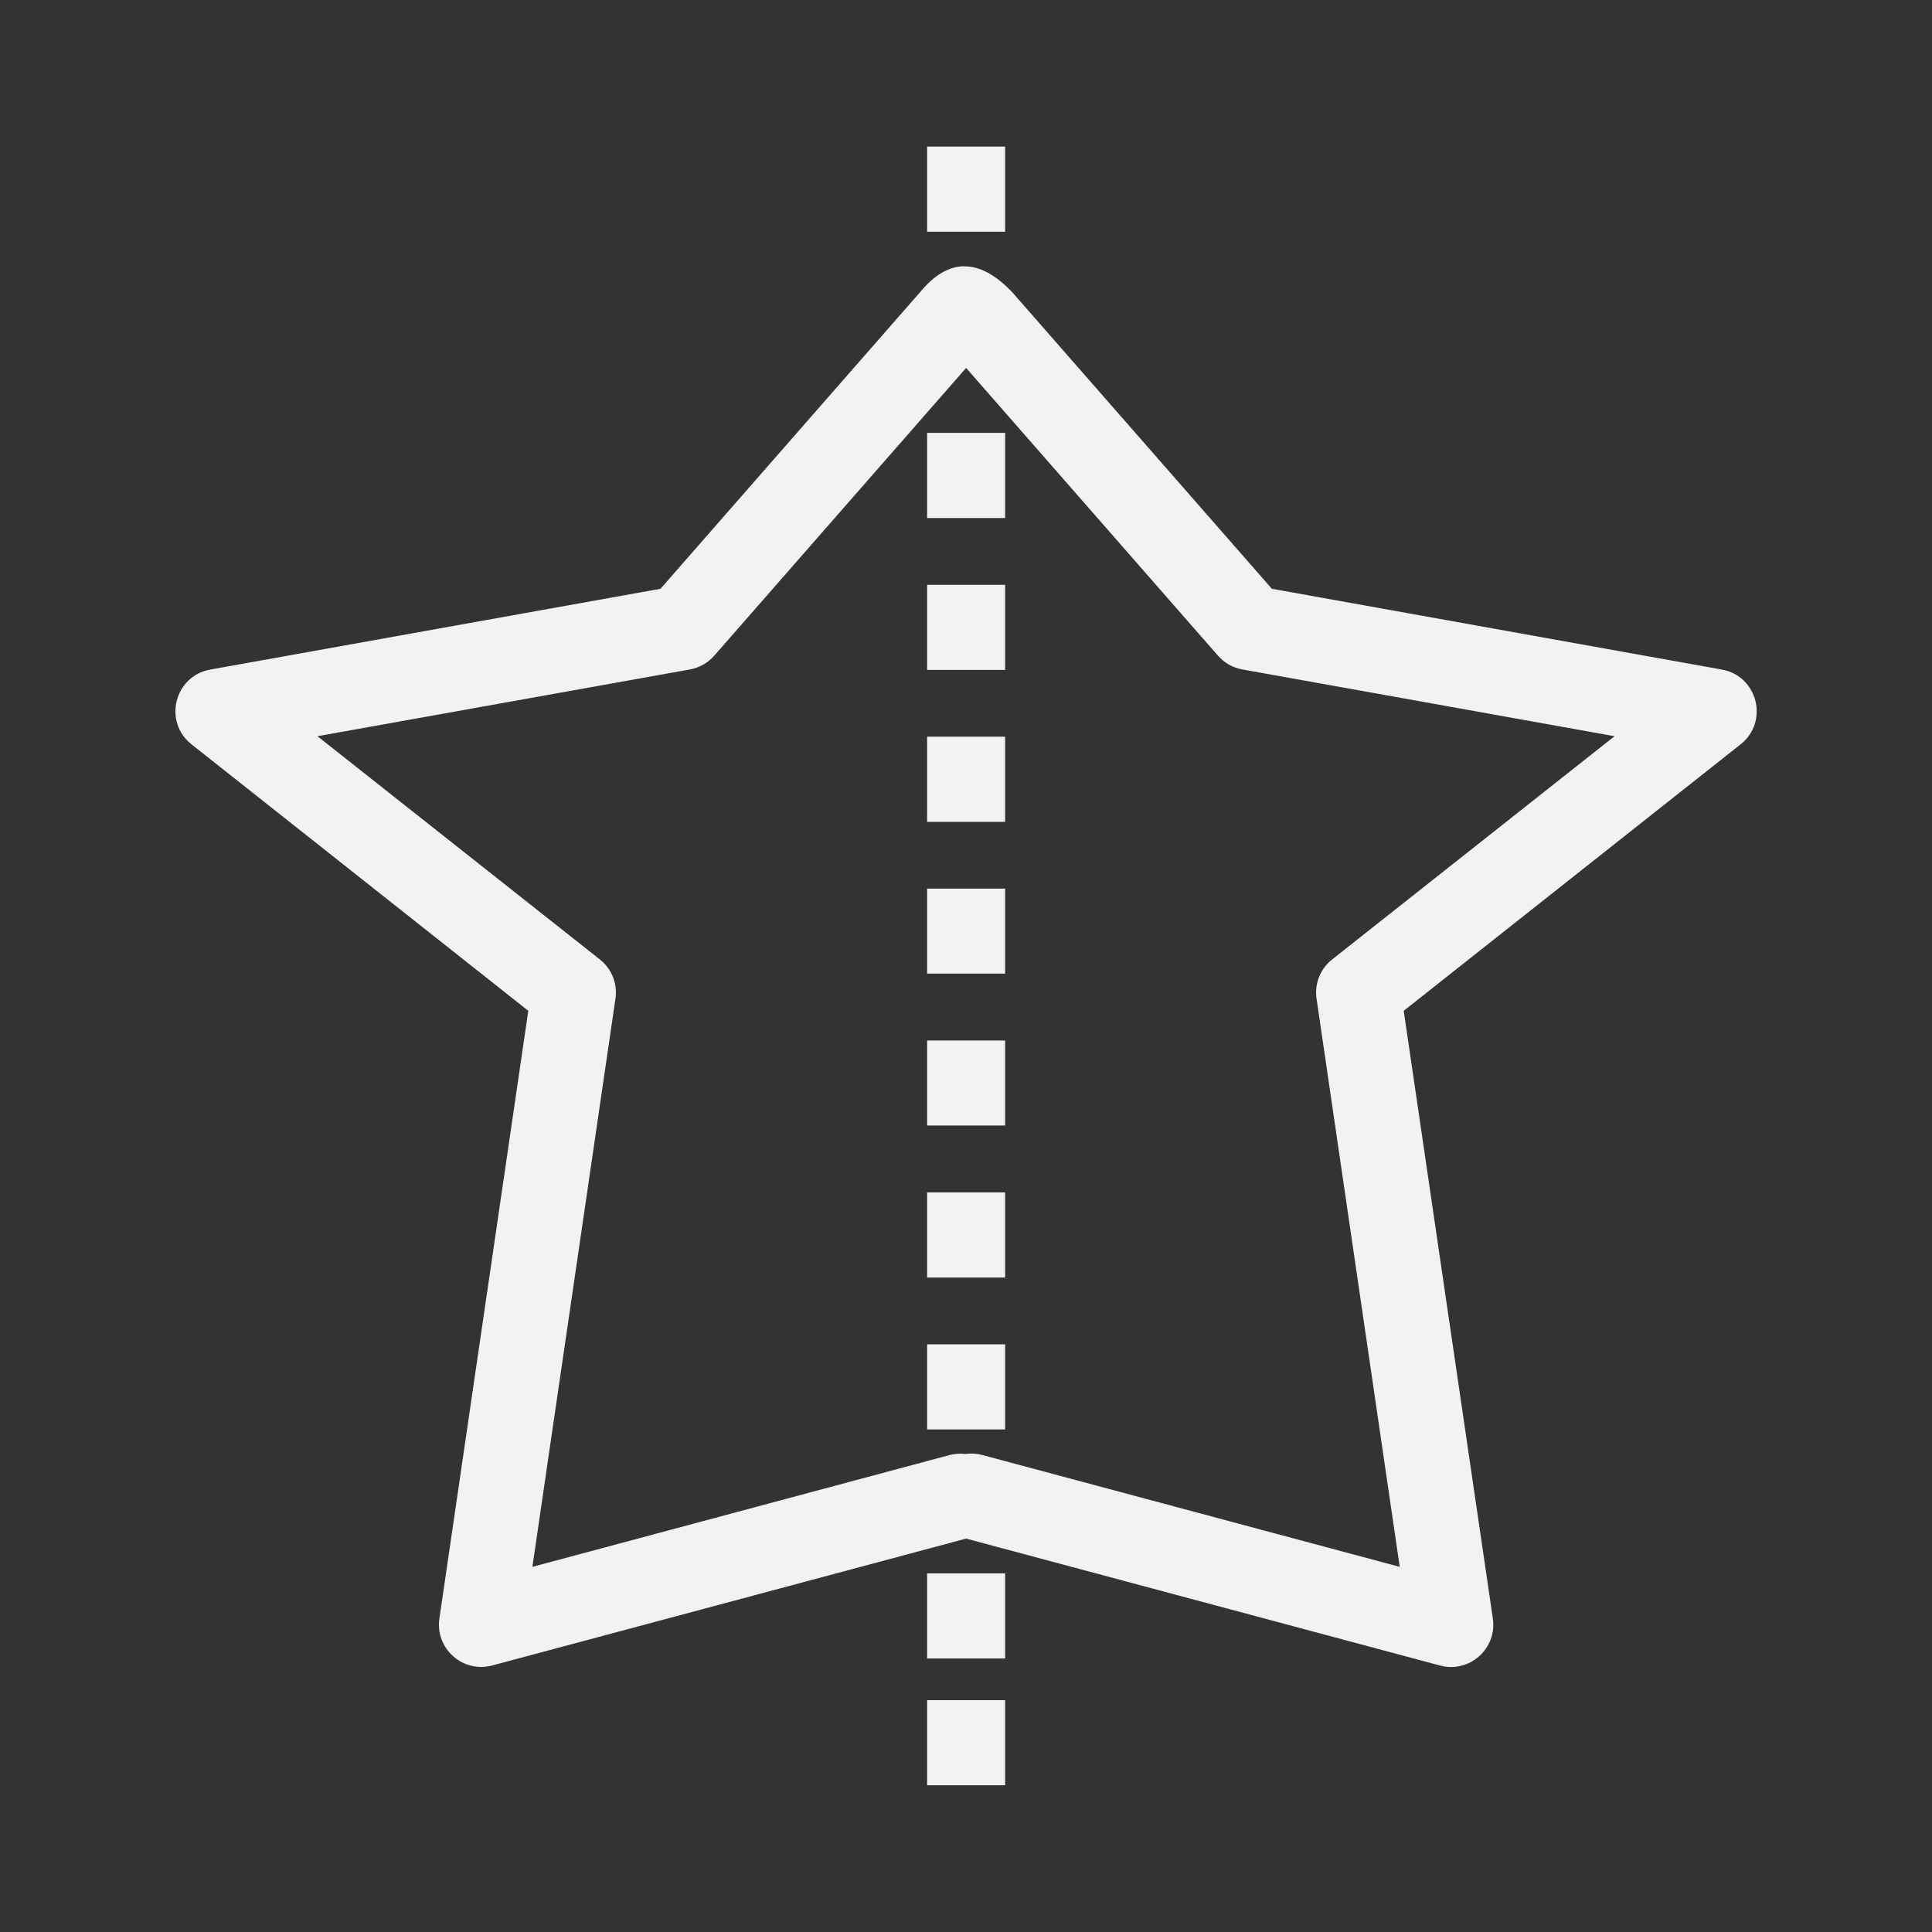 <svg width="16" height="16" version="1.1" viewBox="0 0 16 16" xmlns="http://www.w3.org/2000/svg">
 <rect x="0" y="0" width="16" height="16" fill="#333333" stroke="none"/>
 <g id="layercompo">
  <path d="m7.678 1.214v0.705h0.646v-0.705zm0.307 0.991c-0.127 0.001-0.248 0.073-0.363 0.212l-2.152 2.459-3.728 0.669c-0.298 0.053-0.393 0.433-0.155 0.62l2.788 2.206-0.736 5.032c-0.037 0.249 0.193 0.454 0.436 0.39l3.926-1.051 3.924 1.051c0.244 0.066 0.475-0.14 0.438-0.39l-0.738-5.032 2.789-2.206c0.238-0.187 0.143-0.567-0.155-0.62l-3.726-0.669-2.151-2.457c-0.139-0.145-0.271-0.215-0.397-0.213zm0.016 0.842 2.085 2.382c0.052 0.06 0.123 0.101 0.202 0.115l3.083 0.553-2.339 1.849c-0.098 0.077-0.147 0.201-0.129 0.324l0.689 4.706-3.46-0.927c-0.044-0.012-0.09-0.014-0.135-0.008-0.001-1e-5 -0.002-1e-5 -0.003 0-0.042-0.005-0.085-0.002-0.126 0.008l-3.459 0.927 0.688-4.706c0.018-0.123-0.031-0.247-0.129-0.324l-2.339-1.849 3.085-0.553c0.078-0.014 0.15-0.055 0.202-0.115zm-0.323 0.538v0.705h0.646v-0.705zm0 1.258v0.705h0.646v-0.705zm0 1.258v0.705h0.646v-0.705zm0 1.258v0.704h0.646v-0.704zm0 1.258v0.704h0.646v-0.704zm0 1.258v0.705h0.646v-0.705zm0 1.258v0.705h0.646v-0.705zm0 1.897v0.705h0.646v-0.705zm0 1.05v0.705h0.646v-0.705z" fill="#f2f2f2"/>
 </g>
</svg>
